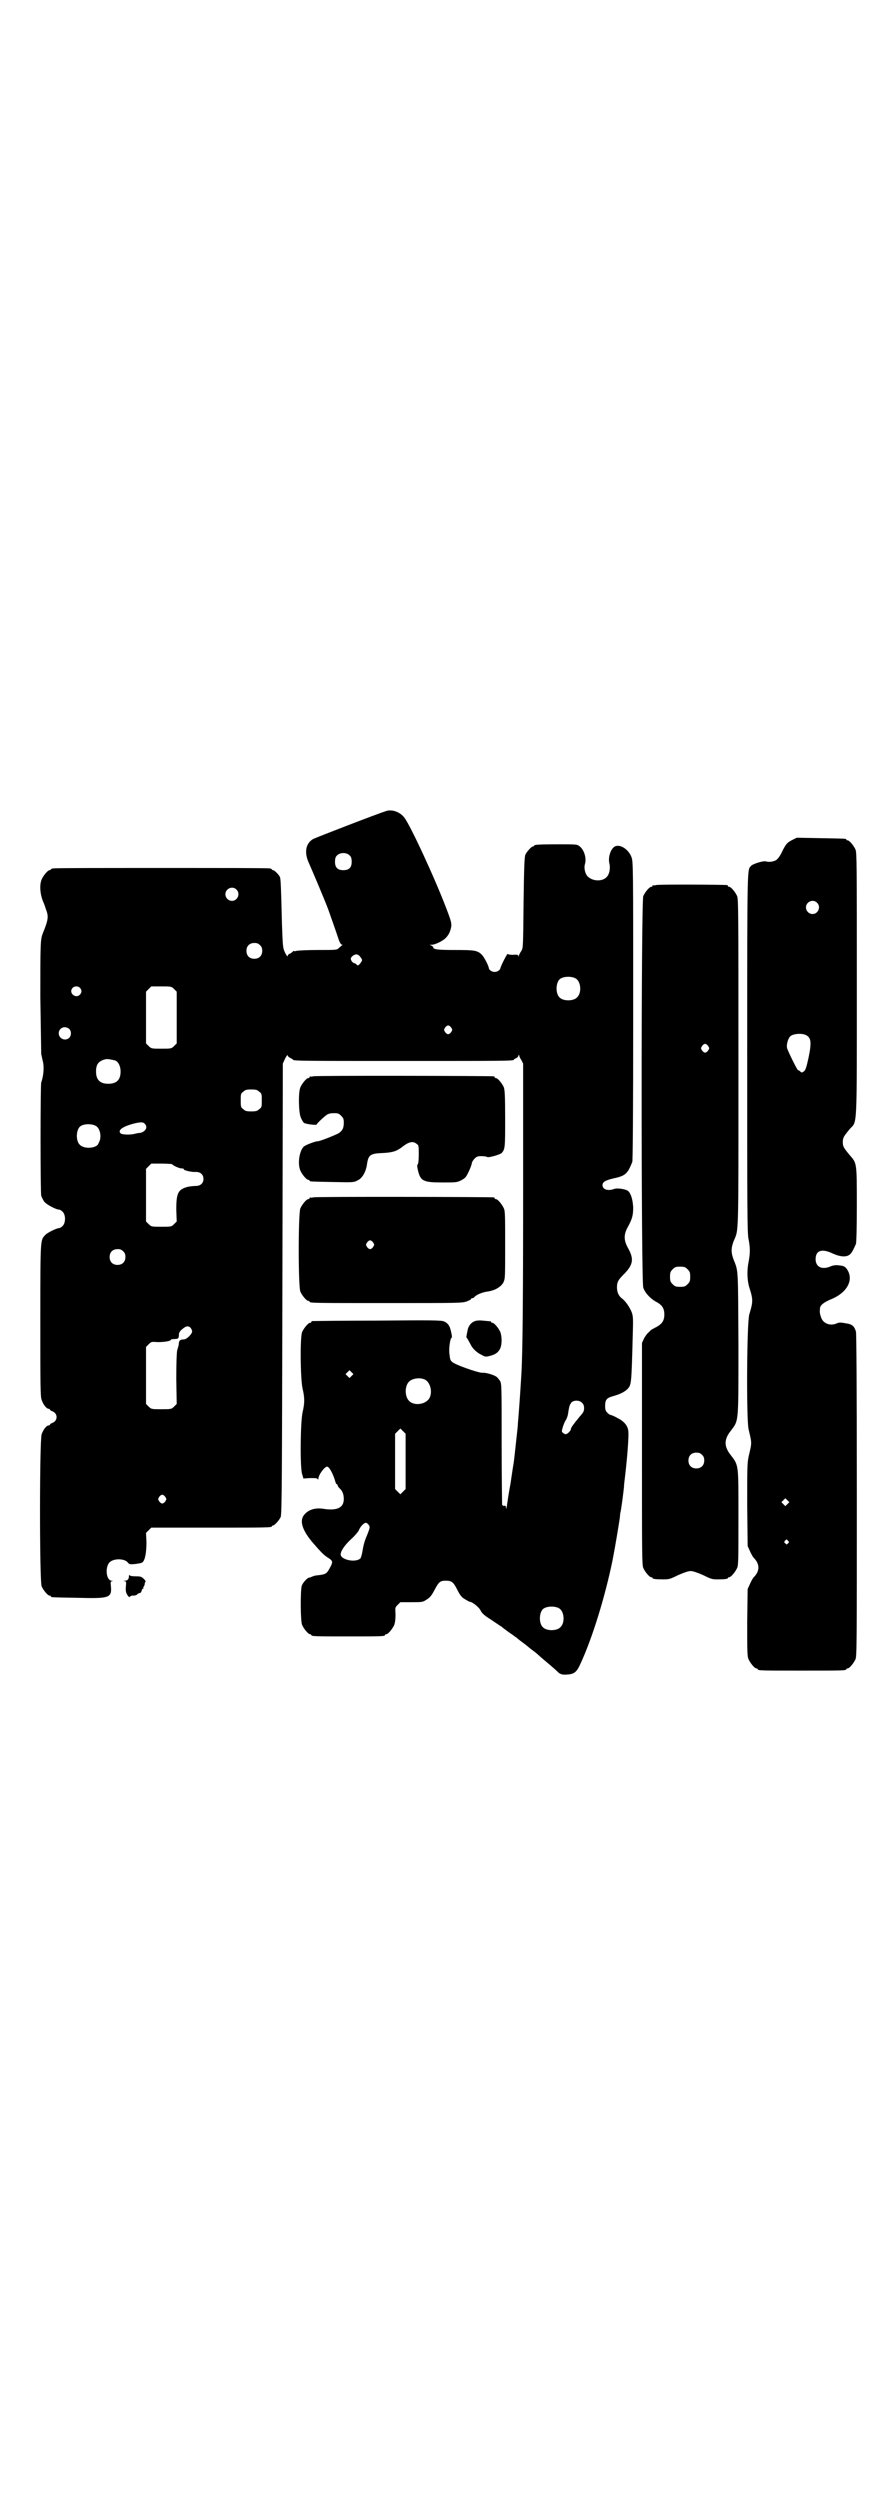 <?xml version="1.0" standalone="no"?>
<!DOCTYPE svg PUBLIC "-//W3C//DTD SVG 20010904//EN"
 "http://www.w3.org/TR/2001/REC-SVG-20010904/DTD/svg10.dtd">
<svg version="1.0" xmlns="http://www.w3.org/2000/svg"
 width="1000pt" height="2850pt" viewBox="0 0 1000 2850"
 preserveAspectRatio="xMidYMid meet">
<g transform="translate(0,2850) scale(0.5,-0.5)"
fill="#000000" stroke="none">
<path d="M881 3851 c-22 -7 -159 -60 -167 -64 -17 -10 -21 -31 -9 -56 7 -16
31 -72 43 -103 7 -20 14 -39 24 -69 3 -9 6 -13 8 -13 2 0 2 -1 0 -1 -1 -1 -4
-4 -7 -6 -4 -5 -5 -5 -48 -5 -23 0 -45 -1 -49 -2 -3 -1 -6 -1 -6 0 0 0 -1 0
-2 -1 0 -1 -3 -3 -6 -5 -4 -1 -6 -4 -6 -6 0 -2 -3 2 -6 8 -5 11 -5 12 -7 65
-2 87 -3 100 -4 105 0 5 -13 18 -16 18 -2 0 -3 1 -3 2 0 0 -2 2 -5 2 -4 1
-114 1 -247 1 -133 0 -243 0 -246 -1 -4 0 -6 -2 -6 -2 0 -1 -1 -2 -3 -2 -4 0
-14 -12 -18 -21 -5 -12 -4 -32 3 -50 1 -2 4 -9 6 -16 7 -18 7 -24 -6 -56 -6
-15 -6 -22 -6 -147 1 -70 2 -128 2 -130 1 -2 2 -10 4 -17 3 -14 1 -33 -4 -47
-2 -6 -2 -251 0 -258 1 -4 5 -11 7 -14 6 -7 27 -18 34 -18 2 0 5 -2 8 -5 7 -7
7 -25 0 -32 -3 -3 -6 -5 -8 -5 -6 0 -28 -11 -32 -16 -11 -12 -11 -6 -11 -193
0 -151 0 -175 3 -183 4 -11 11 -20 16 -20 1 0 3 -1 3 -2 0 -1 3 -3 6 -4 12 -5
12 -21 0 -26 -3 -1 -6 -3 -6 -4 0 -1 -2 -2 -3 -2 -5 0 -12 -9 -16 -20 -5 -14
-5 -336 0 -347 4 -9 14 -21 18 -21 2 0 3 -1 3 -2 0 -2 2 -2 61 -3 73 -2 78 0
76 26 -1 9 -1 11 2 12 3 0 3 1 0 1 -13 0 -16 31 -5 42 9 9 33 9 41 0 4 -5 5
-5 17 -4 7 1 15 2 17 4 6 5 9 23 9 46 l-1 21 6 6 6 6 132 0 c130 0 143 0 143
3 0 1 1 2 3 2 3 0 14 12 17 19 3 5 3 102 4 520 l1 514 5 11 c3 6 6 10 6 8 0
-2 3 -5 6 -6 3 -2 6 -3 6 -4 0 -3 25 -3 252 -3 232 0 252 0 252 3 0 1 2 2 4 3
2 0 5 3 6 5 1 4 2 4 2 2 0 -2 2 -7 5 -11 l4 -8 0 -284 c0 -248 -1 -374 -4
-424 -3 -50 -6 -91 -8 -113 0 -4 -1 -14 -2 -22 -2 -19 -3 -27 -5 -46 -1 -8 -2
-19 -3 -24 -1 -5 -4 -26 -7 -46 -4 -20 -7 -42 -8 -49 -1 -7 -2 -9 -2 -6 0 5
-1 6 -4 6 -2 -1 -4 0 -5 3 0 3 -1 66 -1 140 0 134 0 135 -4 142 -3 4 -6 8 -8
9 -5 4 -24 10 -32 9 -10 0 -64 19 -69 25 -4 3 -5 7 -6 18 -2 13 2 37 5 37 1 0
1 6 -3 20 -2 8 -7 14 -14 17 -6 3 -29 3 -153 2 -80 0 -146 -1 -147 -1 -2 0 -3
-1 -3 -2 0 -1 -1 -2 -3 -2 -4 0 -14 -12 -18 -21 -5 -12 -4 -106 1 -129 5 -21
5 -33 0 -54 -5 -23 -6 -126 -1 -141 l3 -10 15 1 c12 0 16 0 17 -2 2 -2 2 -2 2
0 0 9 14 28 20 28 5 0 14 -17 19 -35 1 -3 2 -5 3 -5 1 0 2 -1 2 -3 0 -1 2 -4
4 -6 7 -6 10 -14 10 -25 0 -20 -16 -27 -47 -22 -20 3 -36 -3 -45 -16 -9 -14
-1 -35 21 -61 19 -22 25 -28 34 -34 13 -8 13 -10 4 -26 -6 -11 -9 -12 -21 -14
-9 -1 -12 -1 -19 -4 -2 -1 -5 -2 -6 -2 -4 0 -15 -12 -17 -19 -3 -12 -3 -80 1
-89 4 -9 14 -21 18 -21 2 0 3 -1 3 -2 0 -3 11 -3 84 -3 73 0 84 0 84 3 0 1 1
2 3 2 4 0 14 12 18 21 2 6 3 13 3 24 -1 16 -1 16 5 22 l6 6 25 0 c25 0 26 0
35 6 8 5 11 9 18 22 10 19 13 21 26 21 13 0 17 -3 26 -21 6 -12 10 -17 17 -21
5 -3 10 -6 11 -6 6 0 22 -13 25 -20 3 -6 8 -11 24 -21 12 -8 22 -15 24 -16 2
-2 9 -7 17 -13 8 -5 15 -11 16 -11 1 -1 8 -7 15 -12 7 -5 13 -10 14 -11 1 -1
5 -4 9 -7 4 -3 8 -6 9 -7 1 -1 11 -10 23 -20 12 -10 22 -19 23 -20 6 -7 12 -9
23 -8 17 1 22 6 30 23 28 60 57 155 74 238 7 36 14 80 16 93 1 6 1 13 2 16 2
8 7 47 8 58 0 6 2 19 3 29 5 43 8 86 7 97 -1 13 -9 23 -25 31 -7 4 -14 7 -16
7 -1 0 -4 2 -7 5 -4 4 -5 7 -5 16 0 14 4 18 19 22 14 4 25 9 32 16 9 10 9 10
12 123 1 35 1 42 -2 51 -4 11 -14 26 -22 32 -8 6 -12 14 -12 26 0 12 3 17 15
29 22 22 24 35 11 59 -11 19 -11 32 -1 50 10 18 12 27 12 44 -1 18 -5 31 -11
37 -5 5 -26 8 -33 5 -14 -5 -26 -1 -26 9 0 7 7 11 24 15 28 6 33 10 44 38 1 4
2 100 2 345 0 333 0 339 -4 350 -7 18 -26 30 -38 24 -10 -6 -16 -26 -12 -40 2
-9 0 -23 -6 -29 -9 -11 -31 -11 -43 0 -6 5 -10 19 -7 29 4 14 -2 33 -13 41 -5
4 -8 4 -49 4 -44 0 -54 -1 -54 -3 0 -1 -1 -2 -3 -2 -3 0 -14 -12 -17 -19 -2
-5 -3 -30 -4 -109 -1 -101 -1 -103 -5 -110 -3 -4 -5 -9 -6 -11 0 -3 -1 -3 -1
-1 0 3 -2 4 -12 3 -7 0 -12 1 -12 2 0 4 -16 -27 -17 -33 -1 -4 -7 -8 -13 -8
-6 0 -12 4 -13 8 -1 7 -11 26 -16 31 -10 10 -16 11 -60 11 -39 0 -51 1 -51 6
0 1 -2 3 -4 4 -5 2 -5 2 1 2 7 0 26 9 32 16 6 6 10 14 12 25 1 8 0 13 -12 44
-26 68 -81 187 -95 205 -10 13 -28 19 -41 15z m-83 -102 c3 -3 4 -7 4 -14 0
-13 -6 -19 -19 -19 -13 0 -19 6 -19 19 0 7 1 11 4 14 7 8 23 8 30 0z m-259
-77 c10 -9 3 -26 -10 -26 -8 0 -15 7 -15 15 0 13 16 20 25 11z m54 -127 c4 -4
5 -7 5 -13 0 -11 -7 -18 -18 -18 -11 0 -18 7 -18 18 0 11 7 18 18 18 6 0 9 -1
13 -5z m228 -26 c6 -7 6 -9 0 -16 -4 -5 -5 -5 -8 -2 -2 2 -4 3 -5 3 -3 0 -8 6
-8 10 0 4 7 10 13 10 2 0 6 -2 8 -5z m492 -50 c12 -7 14 -33 3 -43 -8 -9 -32
-9 -40 0 -9 8 -9 32 0 41 7 7 27 8 37 2z m-1131 -21 c5 -5 5 -11 0 -16 -10
-10 -27 5 -16 16 4 4 12 4 16 0z m215 -3 l6 -6 0 -59 0 -59 -6 -6 c-6 -6 -7
-6 -29 -6 -22 0 -23 0 -29 6 l-6 6 0 59 0 59 6 6 6 6 23 0 c22 0 23 0 29 -6z
m632 -88 c3 -5 3 -5 0 -10 -2 -3 -5 -5 -7 -5 -2 0 -5 2 -7 5 -3 5 -3 5 0 10 2
3 5 5 7 5 2 0 5 -2 7 -5z m-871 -3 c5 -5 5 -15 0 -20 -9 -9 -24 -2 -24 10 0 8
6 14 14 14 3 0 8 -2 10 -4z m105 -72 c7 -3 12 -13 12 -25 0 -19 -9 -28 -28
-28 -19 0 -28 9 -28 28 0 17 6 24 22 28 5 1 14 -1 22 -3z m328 -71 c6 -4 6 -6
6 -20 0 -14 0 -16 -6 -20 -4 -4 -7 -5 -18 -5 -11 0 -14 1 -18 5 -6 4 -6 6 -6
20 0 14 0 16 6 20 4 4 7 5 18 5 11 0 14 -1 18 -5z m-261 -73 c8 -8 2 -18 -10
-21 -4 0 -9 -1 -12 -2 -12 -3 -30 -2 -33 1 -7 7 4 15 29 22 17 4 22 4 26 0z
m-110 -6 c7 -5 11 -19 8 -31 -2 -5 -4 -10 -6 -12 -9 -8 -32 -8 -40 1 -9 8 -9
32 0 41 7 7 28 8 38 1z m172 -86 c3 -4 17 -10 22 -10 4 0 6 -1 5 -2 -1 -2 18
-7 28 -6 10 0 17 -6 17 -16 0 -10 -7 -16 -18 -16 -5 0 -13 -1 -18 -2 -22 -6
-26 -14 -26 -52 l1 -27 -6 -6 c-6 -6 -7 -6 -29 -6 -22 0 -23 0 -29 6 l-6 6 0
60 0 60 6 6 6 6 23 0 c13 0 23 -1 24 -1z m-111 -199 c4 -4 5 -7 5 -13 0 -11
-7 -18 -18 -18 -11 0 -18 7 -18 18 0 11 7 18 18 18 6 0 9 -1 13 -5z m154 -175
c5 -7 4 -11 -4 -19 -5 -5 -9 -7 -13 -7 -6 0 -9 -2 -10 -7 0 -5 -1 -8 -4 -18
-1 -6 -2 -26 -2 -65 l1 -57 -6 -6 c-6 -6 -7 -6 -29 -6 -22 0 -23 0 -29 6 l-6
6 0 65 0 65 6 6 c6 6 6 6 21 5 14 0 30 2 30 6 0 0 3 1 7 1 9 0 11 1 11 10 0 4
2 8 7 12 9 8 15 9 20 3z m367 -109 l-5 -5 -4 4 -5 5 4 4 5 5 4 -4 5 -5 -4 -4z
m166 -8 c16 -7 20 -37 7 -48 -12 -11 -34 -11 -43 0 -9 10 -9 32 0 42 7 8 24
11 36 6z m359 -53 c4 -4 5 -7 5 -13 0 -7 -2 -10 -11 -20 -13 -16 -19 -24 -19
-27 0 -4 -8 -12 -12 -12 -1 0 -4 1 -6 3 -4 3 -3 4 0 15 2 6 5 13 7 15 1 2 3 7
4 11 3 20 4 23 8 28 5 6 18 6 24 0z m-402 -134 l0 -63 -6 -6 -6 -6 -6 6 -6 6
0 63 0 63 6 6 6 6 6 -6 6 -6 0 -63z m-548 -81 c3 -5 3 -5 0 -10 -2 -3 -5 -5
-7 -5 -2 0 -5 2 -7 5 -3 5 -3 5 0 10 2 3 5 5 7 5 2 0 5 -2 7 -5z m464 -64 c3
-5 3 -5 -3 -21 -7 -16 -9 -24 -12 -42 -1 -5 -3 -12 -4 -13 -11 -11 -47 -3 -45
10 1 9 11 22 24 34 8 7 15 16 17 19 3 9 12 18 16 18 2 0 5 -2 7 -5z m434 -190
c12 -7 14 -33 3 -43 -8 -9 -32 -9 -40 0 -9 8 -9 32 0 41 7 7 27 8 37 2z"/>
<path d="M1807 3785 c-12 -6 -15 -9 -25 -30 -4 -8 -9 -14 -12 -16 -7 -4 -17
-5 -23 -3 -5 2 -29 -5 -34 -10 -9 -10 -9 11 -9 -426 0 -355 0 -411 3 -425 4
-20 4 -32 0 -53 -4 -20 -3 -42 2 -58 9 -28 8 -33 0 -60 -6 -16 -7 -238 -2
-262 8 -35 8 -29 0 -64 -3 -14 -3 -29 -3 -109 l1 -94 5 -11 c3 -7 7 -14 9 -16
14 -14 14 -30 0 -44 -2 -2 -6 -9 -9 -16 l-5 -11 -1 -76 c0 -66 0 -77 3 -84 4
-9 14 -21 18 -21 2 0 3 -1 3 -2 0 -3 12 -3 101 -3 89 0 101 0 101 3 0 1 1 2 3
2 4 0 14 12 18 21 3 7 3 43 3 374 0 265 -1 368 -2 373 -4 13 -9 17 -24 19 -10
2 -15 2 -19 0 -15 -7 -31 -1 -36 12 -3 8 -4 12 -3 22 0 7 9 14 26 21 34 14 50
41 38 64 -5 9 -8 12 -21 13 -7 1 -13 0 -18 -2 -20 -9 -35 -2 -35 16 0 20 14
25 39 13 15 -7 30 -9 38 -3 4 2 9 11 15 25 1 4 2 33 2 90 0 95 0 94 -16 112
-14 17 -16 20 -16 30 0 10 2 13 16 30 17 19 16 -9 16 329 0 271 0 301 -3 308
-4 9 -14 21 -18 21 -2 0 -3 1 -3 2 0 2 -2 2 -59 3 l-54 1 -10 -5z m56 -143
c10 -9 3 -26 -10 -26 -8 0 -15 7 -15 15 0 13 16 20 25 11z m-25 -302 c12 -6
13 -17 6 -51 -5 -23 -7 -29 -11 -32 -5 -3 -5 -3 -8 0 -2 2 -4 3 -5 3 -2 0 -23
43 -25 50 -2 8 2 22 7 27 6 6 26 8 36 3z m-42 -1069 l-5 -5 -4 4 -5 5 4 4 5 5
4 -4 5 -5 -4 -4z m1 -84 c3 -3 3 -3 0 -6 -3 -3 -3 -3 -6 0 -3 2 -3 3 -1 6 4 4
4 4 7 0z"/>
<path d="M1496 3682 c-3 -1 -6 -1 -7 0 0 0 -1 0 -1 -2 0 -1 -1 -2 -3 -2 -4 0
-14 -12 -18 -21 -5 -11 -5 -879 0 -893 4 -12 17 -26 31 -33 12 -7 17 -14 17
-28 0 -14 -5 -21 -17 -28 -6 -3 -11 -6 -13 -7 -1 -1 -4 -4 -6 -6 -3 -2 -7 -8
-10 -13 l-5 -11 0 -253 c0 -226 0 -253 3 -260 4 -9 14 -21 18 -21 2 0 3 -1 3
-2 0 -2 8 -3 25 -3 13 0 16 1 34 10 14 6 23 9 28 9 5 0 14 -3 28 -9 18 -9 21
-10 33 -10 16 0 24 1 24 3 0 1 1 2 3 2 4 0 14 12 18 21 3 6 3 21 3 115 0 123
1 118 -18 143 -15 19 -15 35 0 54 19 26 18 13 18 200 -1 172 0 164 -11 191 -6
16 -6 26 0 42 12 29 11 0 11 405 0 338 0 375 -3 382 -4 9 -14 21 -18 21 -2 0
-3 1 -3 2 0 1 -1 2 -2 2 -7 1 -158 2 -162 0z m119 -367 c3 -5 3 -5 0 -10 -2
-3 -5 -5 -7 -5 -2 0 -5 2 -7 5 -3 5 -3 5 0 10 2 3 5 5 7 5 2 0 5 -2 7 -5z
m-47 -509 c5 -5 6 -7 6 -17 0 -10 -1 -12 -6 -17 -5 -5 -7 -6 -17 -6 -10 0 -12
1 -17 6 -5 5 -6 7 -6 17 0 10 1 12 6 17 5 5 7 6 17 6 10 0 12 -1 17 -6z m33
-423 c4 -4 5 -7 5 -13 0 -11 -7 -18 -18 -18 -11 0 -18 7 -18 18 0 11 7 18 18
18 6 0 9 -1 13 -5z"/>
<path d="M714 3246 c-3 -1 -6 -1 -7 0 0 0 -1 0 -1 -2 0 -1 -1 -2 -3 -2 -4 0
-14 -12 -18 -21 -5 -12 -4 -58 1 -69 2 -5 5 -10 7 -12 4 -3 29 -6 29 -4 0 2
17 18 23 22 4 3 10 4 17 4 9 0 11 -1 16 -6 5 -5 6 -7 6 -16 0 -12 -3 -18 -12
-24 -10 -5 -42 -18 -47 -18 -6 0 -27 -8 -32 -12 -10 -9 -15 -39 -8 -55 4 -9
14 -21 18 -21 2 0 3 -1 3 -2 0 -2 2 -2 53 -3 47 -1 48 -1 57 4 11 5 19 21 21
37 3 20 7 24 34 25 23 1 33 4 45 13 16 13 26 15 34 8 5 -3 5 -5 5 -24 0 -12
-1 -21 -2 -22 -2 -2 -2 -5 0 -14 6 -25 12 -28 56 -28 31 0 33 0 43 5 9 5 11 7
17 20 4 8 7 17 7 19 0 2 3 7 6 10 5 5 7 6 16 6 6 0 12 -1 13 -2 3 -2 28 5 33
9 8 9 8 13 8 79 0 53 -1 65 -3 71 -4 9 -14 21 -18 21 -2 0 -3 1 -3 2 0 1 -1 2
-2 2 -6 1 -408 2 -412 0z"/>
<path d="M714 2970 c-3 -1 -6 -1 -7 0 0 0 -1 0 -1 -2 0 -1 -1 -2 -3 -2 -4 0
-14 -12 -18 -21 -5 -11 -5 -179 0 -190 4 -9 14 -21 18 -21 2 0 3 -1 3 -2 0 -3
14 -3 180 -3 161 0 169 0 179 4 5 2 9 4 9 5 0 1 1 2 3 2 1 0 4 1 5 3 5 5 16
10 28 12 17 2 32 10 38 21 4 9 4 10 4 85 0 65 0 78 -3 84 -4 9 -14 21 -18 21
-2 0 -3 1 -3 2 0 1 -1 2 -2 2 -6 1 -408 2 -412 0z m137 -103 c3 -5 3 -5 0 -10
-2 -3 -5 -5 -7 -5 -2 0 -5 2 -7 5 -3 5 -3 5 0 10 2 3 5 5 7 5 2 0 5 -2 7 -5z"/>
<path d="M1081 2687 c-7 -3 -12 -10 -14 -17 -3 -14 -4 -20 -3 -20 1 0 3 -4 9
-15 4 -9 14 -19 25 -24 7 -4 9 -5 17 -3 13 3 20 7 25 16 5 9 5 28 1 39 -4 9
-14 21 -18 21 -2 0 -3 1 -3 2 0 2 0 1 -19 3 -10 1 -16 0 -20 -2z"/>
<path d="M294 2106 c0 -6 -3 -10 -9 -10 -4 0 -4 -1 0 -1 3 -1 3 -3 2 -13 -1
-11 1 -16 6 -22 2 -1 3 -2 3 -1 0 1 2 2 5 3 8 0 11 1 13 4 2 1 4 2 5 2 2 0 3
2 4 5 1 3 2 5 3 5 1 0 2 1 1 2 -1 1 0 2 0 2 1 0 2 2 3 6 0 3 1 5 2 6 1 0 -1 3
-4 6 -5 5 -7 6 -19 6 -8 0 -13 1 -14 3 0 1 -1 0 -1 -3z"/>
</g>
</svg>
